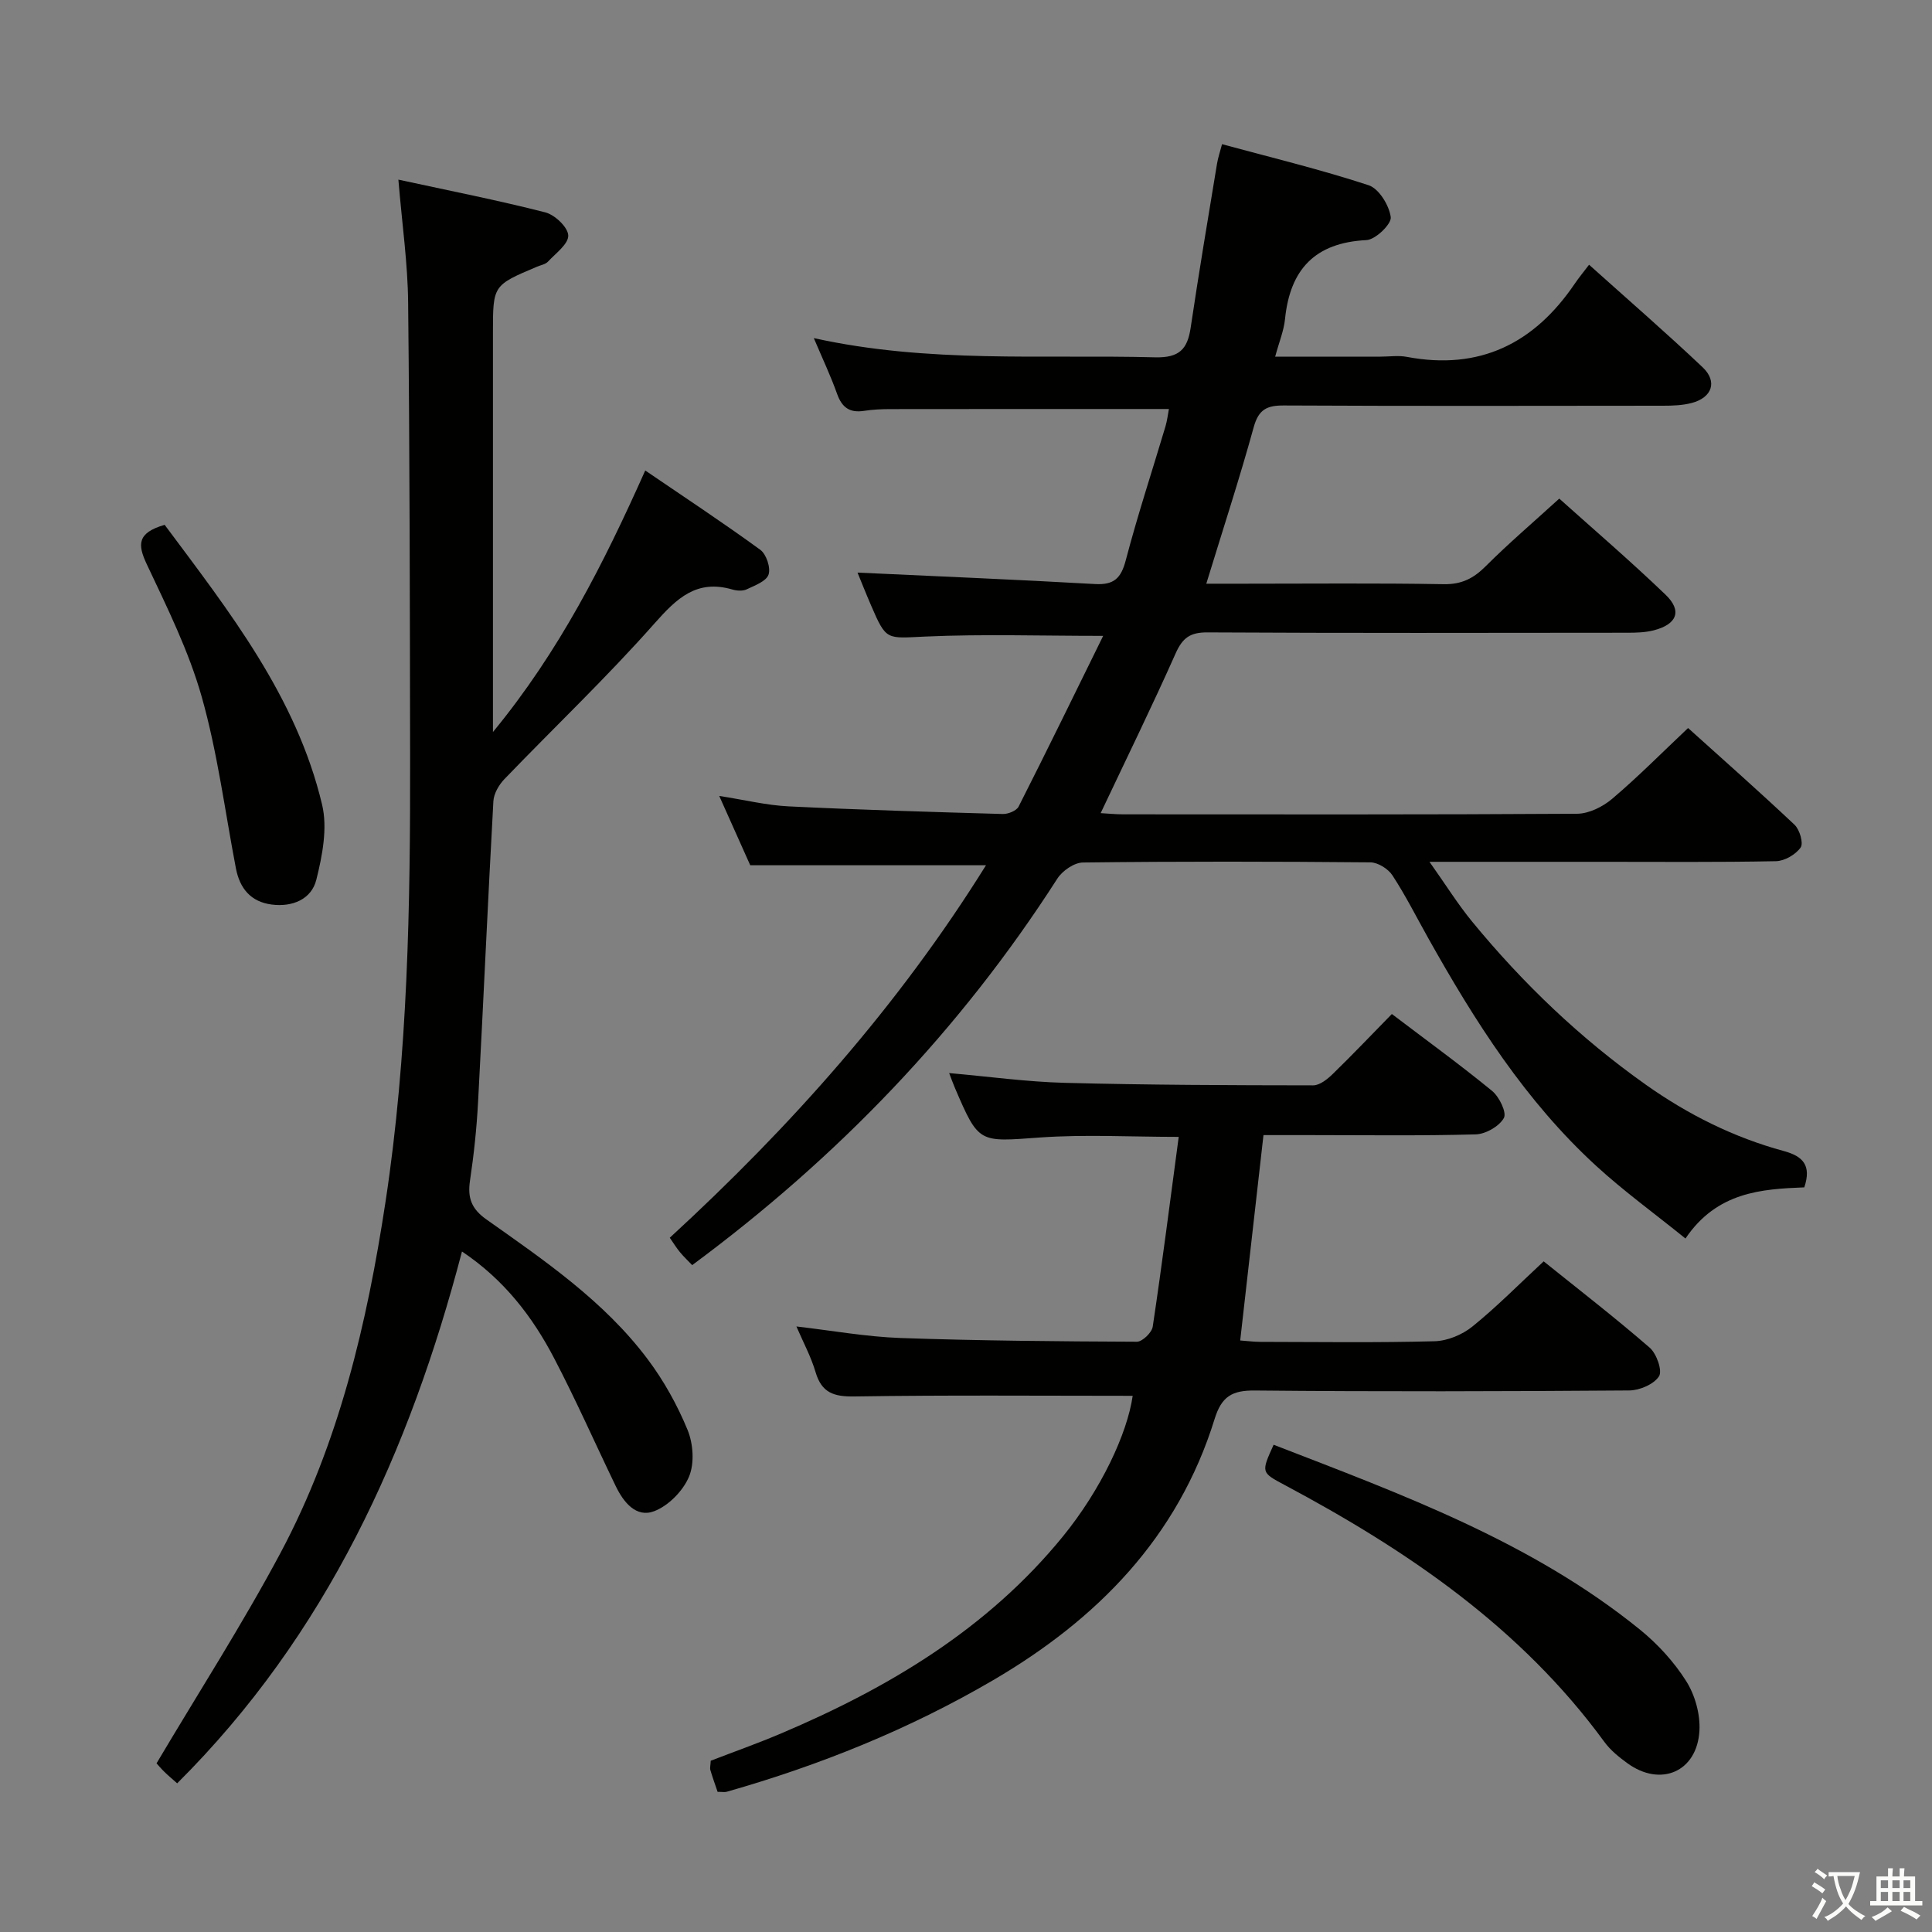 <svg enable-background="new 0 0 400 400" viewBox="0 0 400 400" xmlns="http://www.w3.org/2000/svg"><rect x="0" y="0" width="400" height="400" fill="#808080" stroke="none"/><path d="m377.9 391.2c-.2.3-.4.5-.6.8-.7-.6-1.4-1-2.2-1.5.2-.3.4-.5.5-.8.6.4 1.4.8 2.3 1.5zm-1.8 6.1c-.2-.2-.5-.4-.9-.6.4-.6.8-1.2 1.2-1.9s.7-1.3.9-1.9c.3.3.5.5.8.7-.7 1.3-1.4 2.6-2 3.7zm2.2-9c-.3.3-.5.5-.6.8-.6-.6-1.3-1.1-2-1.5.3-.3.5-.5.6-.7.6.5 1.3.9 2 1.4zm.3.2v-.9h2 4.5c-.3 1.3-.6 2.5-1 3.6s-.9 2.1-1.4 3c.4.5 1 1 1.6 1.4s1.2.8 1.9 1.1c-.3.2-.5.4-.8.8-.4-.3-1-.7-1.6-1.2s-1.2-1.1-1.6-1.6c-.5.6-1.1 1.1-1.7 1.6s-1.4.9-2.1 1.4c-.1-.3-.3-.5-.7-.8.6-.2 1.2-.5 1.9-1s1.4-1.1 2-1.8c-.5-.8-.9-1.6-1.2-2.5s-.6-2-.8-3.2c-.4.1-.7.1-1 .1zm2.5 2.7c.3 1 .7 1.7 1 2.2.3-.5.6-1.1 1-2s.6-1.9.9-3h-3.2-.4c.1.9.3 1.8.7 2.8z" fill="#fbfcfa"/><path d="m396.5 388.5v1.5 3.6h1.5v.9c-.4 0-1 0-1.7 0h-7.9c-.5 0-.9 0-1.2 0v-.9h1.3v-3.5c0-.7 0-1.2 0-1.6h2.4c0-.8 0-1.4 0-1.7h1c0 .3-.1.8-.1 1.7h1.5c0-.8 0-1.4 0-1.7h1c0 .3-.1.9-.1 1.7zm-8.2 9.2c-.2-.3-.5-.5-.8-.8.8-.3 1.4-.6 1.9-.9s1-.7 1.4-1.1c.3.3.6.5.9.8-1.6 1-2.8 1.6-3.4 2zm2.6-6.8v-1.6h-1.5v1.6zm0 2.7v-1.9h-1.5v1.9zm2.4-2.7v-1.6h-1.5v1.6zm0 2.7v-1.9h-1.5v1.9zm.2 2 .7-.8c.4.2.9.5 1.6.8s1.3.7 1.8 1c-.3.3-.5.5-.8.8-.4-.3-1.5-1-3.3-1.8zm2-4.7v-1.6h-1.4v1.6zm0 2.7v-1.9h-1.4v1.9z" fill="#fbfcfa"/><g fill="#010100"><path d="m348.96 256.42c-6.46-5.22-12.76-9.79-18.46-15.01-14.67-13.43-25.18-30.01-34.81-47.2-2.44-4.35-4.69-8.83-7.41-12.99-.89-1.35-3.01-2.67-4.57-2.68-19.83-.18-39.66-.21-59.49.03-1.82.02-4.27 1.71-5.31 3.34-20.11 31.35-45.46 57.72-75.6 80.02-.79-.83-1.72-1.7-2.53-2.68-.73-.88-1.33-1.86-2.11-2.99 25-22.98 47.35-48.02 65.47-77.12-16.55 0-32.28 0-48.81 0-1.77-3.96-3.92-8.75-6.42-14.35 5.33.83 9.82 1.94 14.36 2.16 14.78.72 29.57 1.16 44.35 1.58 1.11.03 2.83-.67 3.27-1.53 5.9-11.64 11.62-23.37 17.51-35.35-13.15 0-24.97-.39-36.76.14-8.12.36-8.11.94-11.28-6.41-1.12-2.59-2.15-5.21-2.82-6.83 16.18.76 32.68 1.43 49.16 2.37 3.93.22 5.4-1.19 6.38-4.93 2.44-9.3 5.46-18.46 8.21-27.68.37-1.24.51-2.55.72-3.63-19.37 0-38.5-.01-57.63.02-1.82 0-3.66.08-5.46.36-2.96.47-4.59-.66-5.6-3.49-1.32-3.71-3.01-7.28-4.83-11.57 23.78 5.26 47.26 3.37 70.63 3.98 5.04.13 6.74-1.67 7.4-6.17 1.68-11.32 3.59-22.61 5.45-33.91.21-1.26.63-2.49 1.04-4.05 10.35 2.81 20.48 5.26 30.35 8.5 2.13.7 4.26 4.17 4.58 6.61.19 1.41-3.16 4.66-5.03 4.75-10.67.53-15.82 6.07-16.86 16.34-.24 2.41-1.22 4.75-2.04 7.79h21.79c1.83 0 3.72-.29 5.49.05 15.06 2.84 26.36-2.78 34.75-15.16.84-1.24 1.81-2.4 2.96-3.92 8.29 7.44 16.06 14.17 23.52 21.24 3.12 2.96 1.95 6.27-2.27 7.38-1.9.5-3.94.57-5.92.57-26.16.03-52.33.08-78.49-.05-3.5-.02-5.24.78-6.26 4.45-2.94 10.66-6.38 21.18-9.83 32.45h7.69c13.83 0 27.67-.14 41.49.1 3.71.06 6.16-1.21 8.68-3.73 4.7-4.7 9.78-9.03 15.22-13.99 6.81 6.11 14.61 12.8 22.01 19.9 3.49 3.35 2.37 6.14-2.48 7.38-1.73.44-3.6.49-5.41.49-29 .03-57.99.09-86.99-.07-3.55-.02-5.13 1.14-6.55 4.33-4.86 10.92-10.12 21.65-15.53 33.09 1.56.09 3.1.25 4.65.25 31.33.01 62.66.08 93.99-.12 2.46-.02 5.33-1.45 7.27-3.1 5.31-4.5 10.22-9.47 15.71-14.65 7.09 6.39 14.68 13.09 22.04 20.03 1.07 1.01 1.89 3.83 1.26 4.71-1.03 1.46-3.32 2.79-5.1 2.83-11.99.24-23.99.13-35.99.13-11.45 0-22.91 0-35.75 0 3.39 4.78 5.87 8.78 8.84 12.39 10.51 12.79 22.37 24.14 35.93 33.74 8.8 6.23 18.24 10.94 28.59 13.75 3.94 1.07 5.77 2.94 4.24 7.52-8.85.35-18.09.94-24.6 10.59z"/><path d="m82.48 37.19c10.74 2.33 20.65 4.28 30.42 6.78 1.98.51 4.68 3.07 4.75 4.77.07 1.76-2.59 3.7-4.2 5.43-.52.56-1.48.71-2.25 1.04-9.14 3.86-9.14 3.86-9.14 13.62v75.99 6.74c13.76-16.74 22.88-34.78 31.53-54.15 8.14 5.55 16.11 10.8 23.82 16.42 1.25.91 2.19 3.73 1.71 5.13-.47 1.39-2.85 2.26-4.54 3.06-.82.38-2.03.3-2.95.03-7.37-2.14-11.47 1.77-16.1 7-9.89 11.18-20.76 21.51-31.12 32.28-1.13 1.18-2.17 2.98-2.26 4.54-1.15 20.75-2.06 41.51-3.17 62.27-.29 5.47-.87 10.93-1.68 16.35-.52 3.53.33 5.8 3.36 7.95 12.09 8.55 24.42 16.95 33.44 28.98 3.34 4.45 6.13 9.47 8.25 14.62 1.18 2.86 1.46 6.94.3 9.69-1.23 2.94-4.24 6.01-7.19 7.14-3.75 1.44-6.36-1.84-7.98-5.19-4.26-8.82-8.22-17.8-12.75-26.47-4.5-8.63-10.37-16.27-19.08-22.1-10.84 41.37-28.02 79.3-58.97 110.11-.99-.89-1.86-1.6-2.66-2.39-.71-.69-1.34-1.46-1.61-1.75 8.72-14.71 17.82-28.85 25.71-43.65 12.08-22.69 17.88-47.48 21.71-72.69 4.63-30.5 5.13-61.29 5.08-92.07-.05-31.33-.08-62.65-.41-93.98-.07-8.08-1.24-16.16-2.02-25.5z"/><path d="m148.57 370.98c-.56-1.68-1.08-3.07-1.49-4.49-.13-.45.02-.98.07-1.95 4.77-1.84 9.75-3.6 14.59-5.66 22.3-9.46 42.74-21.67 58.29-40.74 7.95-9.75 13.37-21.36 14.48-29.15-19.12 0-38.36-.17-57.61.13-4.3.07-6.79-.77-8.05-5.05-.93-3.16-2.53-6.12-3.96-9.44 7.38.85 14.46 2.14 21.57 2.39 16.3.57 32.61.7 48.92.77 1.13 0 3.09-1.89 3.28-3.11 1.94-12.95 3.59-25.94 5.38-39.3-9.93 0-19.4-.54-28.79.13-12.61.91-12.58 1.31-17.55-10.28-.39-.9-.71-1.83-1.19-3.06 8.19.72 16.04 1.81 23.92 2.02 17.14.45 34.3.5 51.45.52 1.37 0 2.96-1.29 4.07-2.37 4.05-3.94 7.95-8.04 12.22-12.4 7.15 5.43 14.11 10.48 20.75 15.92 1.49 1.22 3.07 4.49 2.44 5.61-.96 1.73-3.76 3.33-5.83 3.39-11.49.32-22.99.15-34.49.15-2.99 0-5.98 0-9.45 0-1.6 14.14-3.18 28.08-4.82 42.52 1.43.1 2.84.29 4.25.29 12 .02 24 .19 35.99-.13 2.67-.07 5.74-1.35 7.84-3.05 5.04-4.07 9.6-8.71 14.75-13.49 7.38 5.93 14.84 11.7 21.95 17.87 1.43 1.24 2.67 4.78 1.93 5.93-1.08 1.66-4.02 2.92-6.18 2.93-25.82.19-51.65.26-77.48.01-4.73-.05-6.9 1.23-8.34 5.87-7.6 24.55-24.34 41.54-46.01 54.19-17.3 10.1-35.75 17.53-54.99 23.01-.44.13-.96.02-1.91.02z"/><path d="m263.69 299.12c26.71 10.34 53.42 20.11 75.84 38.27 3.68 2.99 7.06 6.68 9.58 10.67 1.83 2.89 2.93 6.87 2.74 10.27-.49 8.53-8.06 11.73-14.94 6.71-1.73-1.26-3.49-2.68-4.73-4.38-17.31-23.7-40.81-39.67-66.25-53.23-4.84-2.58-4.84-2.57-2.24-8.31z"/><path d="m34.09 108.66c13.32 17.89 27.28 35.55 32.6 57.95 1.15 4.85.05 10.54-1.2 15.54-1.01 4.04-4.95 5.67-9.21 5.13-4.35-.55-6.64-3.33-7.44-7.51-2.27-11.85-3.8-23.91-7.07-35.48-2.68-9.49-7.17-18.53-11.4-27.51-1.89-4.03-2-6.46 3.72-8.12z"/></g></svg>
